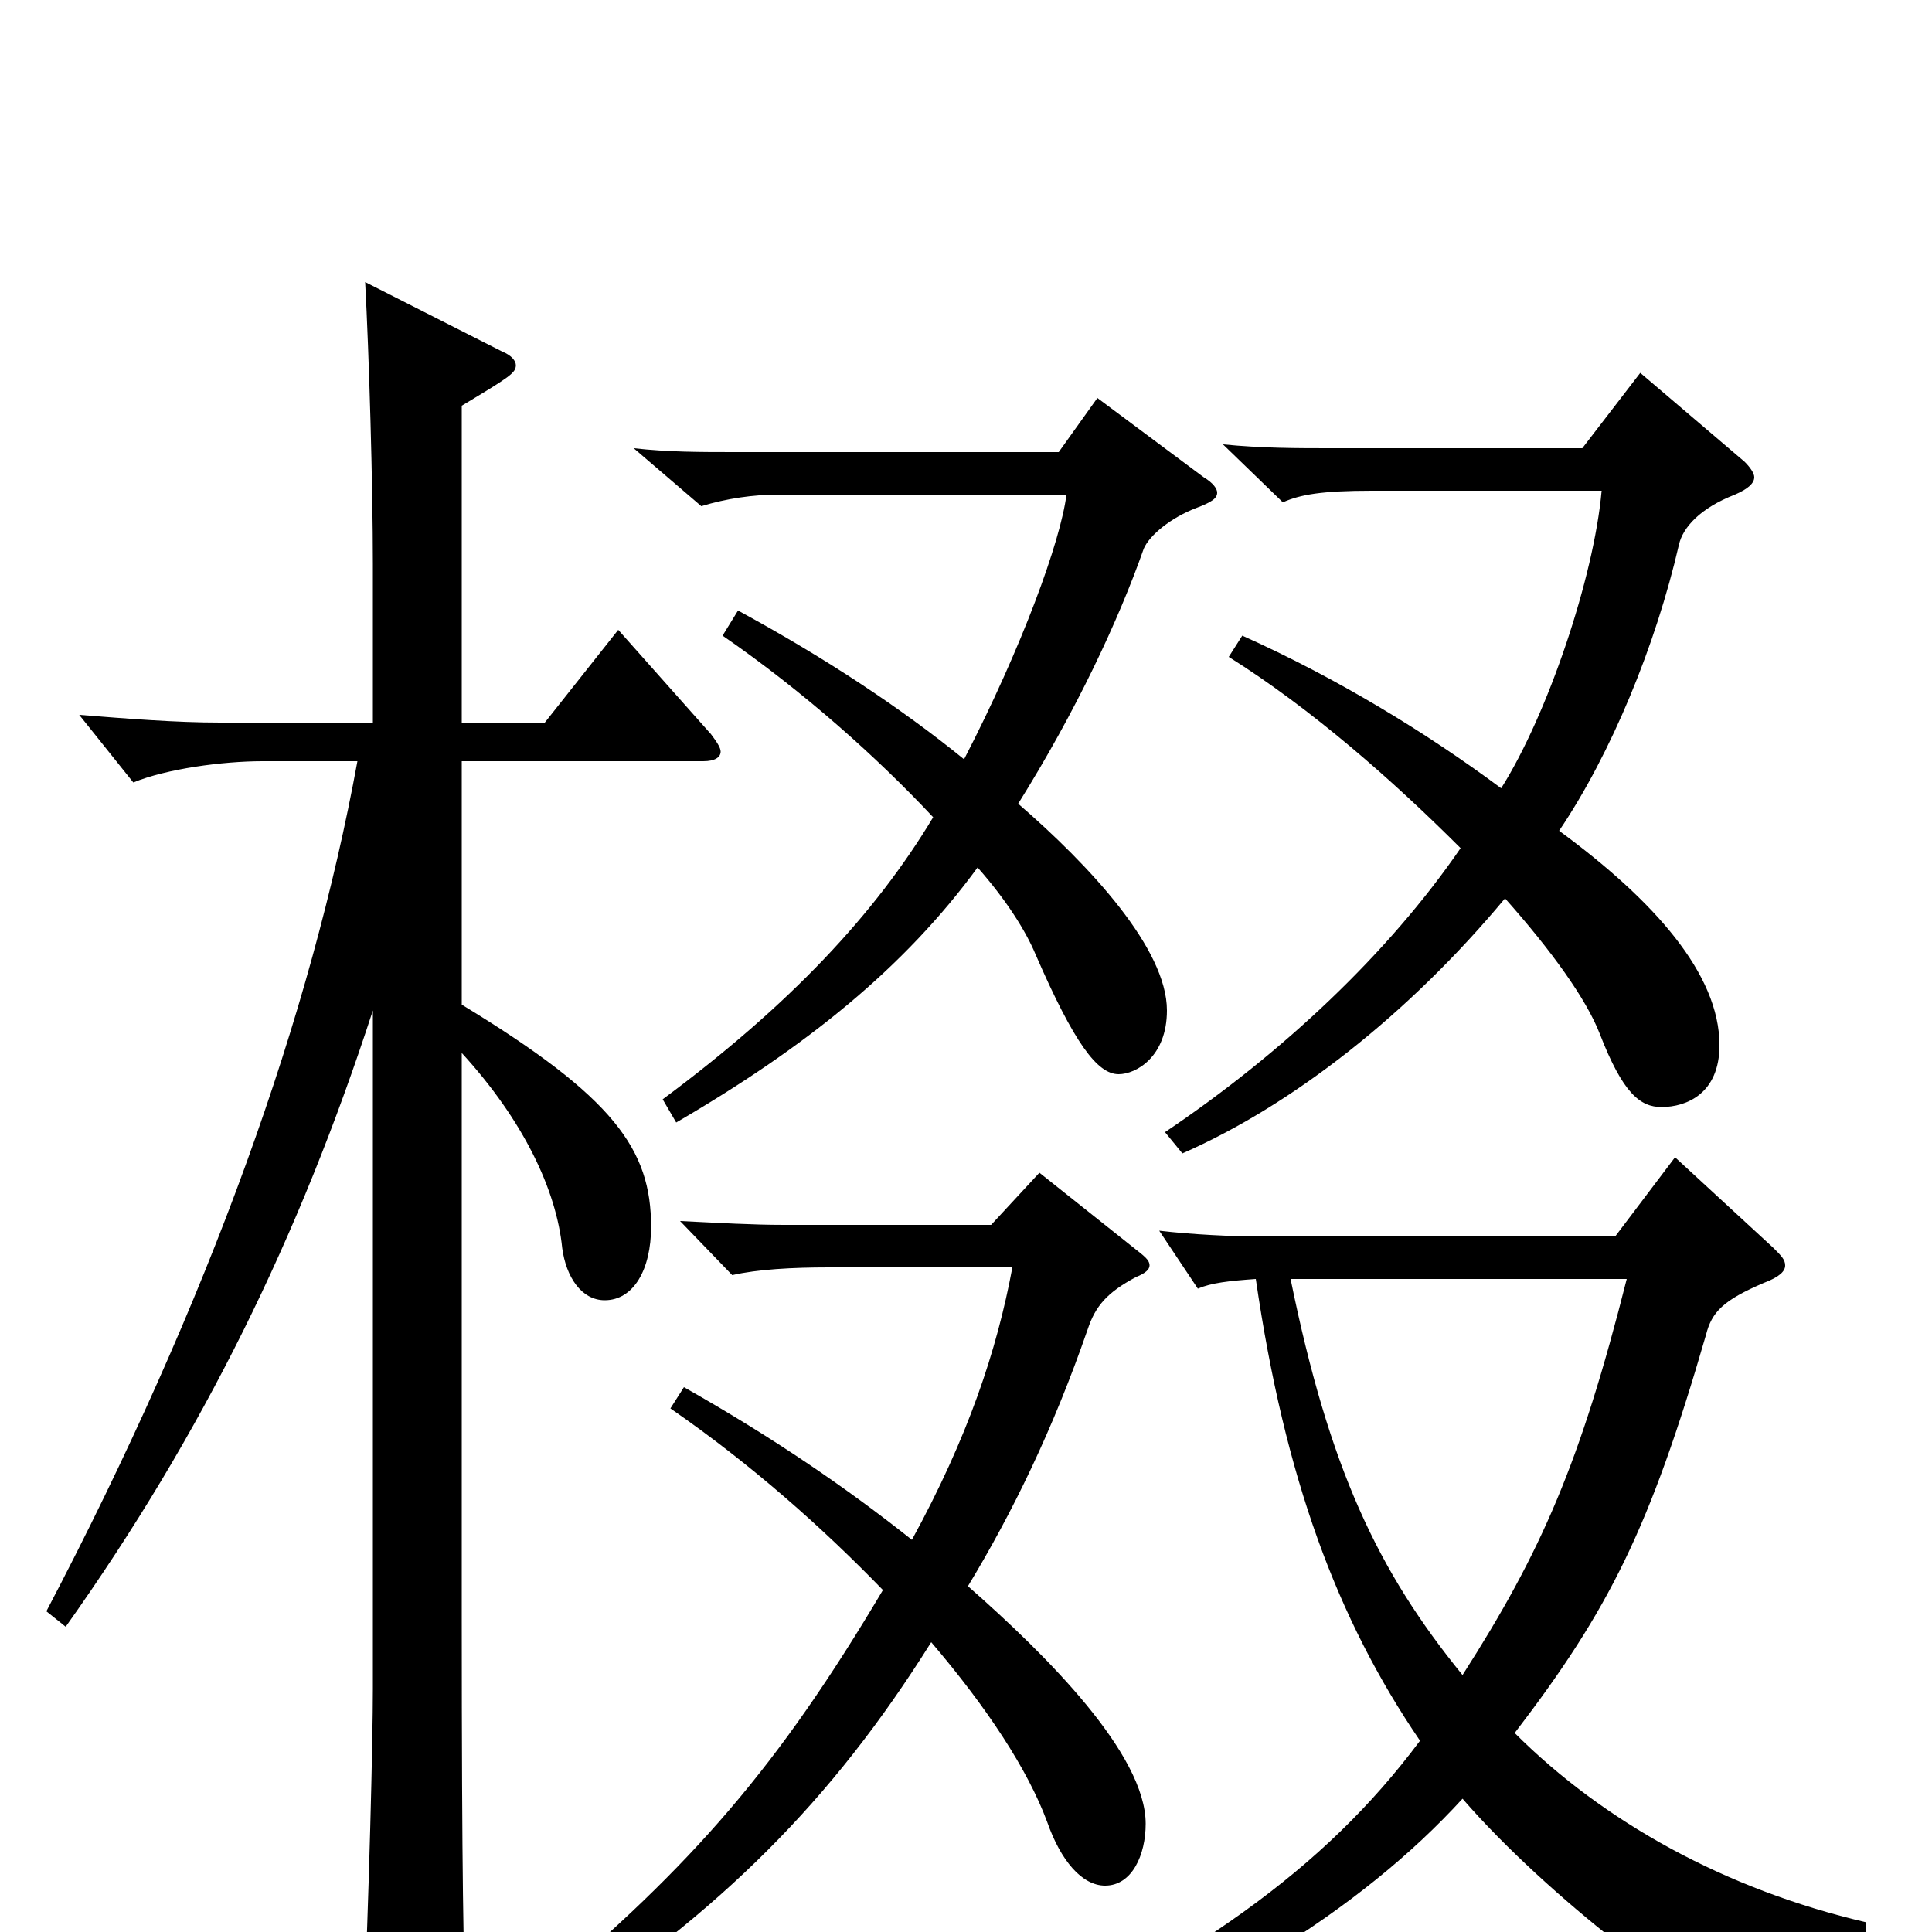 <svg xmlns="http://www.w3.org/2000/svg" viewBox="0 -1000 1000 1000">
	<path fill="#000000" d="M966 -5C893 -22 830 -57 784 -103C833 -167 854 -209 883 -309C886 -321 892 -327 913 -336C921 -339 924 -342 924 -345C924 -348 922 -350 918 -354L867 -401L836 -360H652C638 -360 617 -361 600 -363L620 -333C627 -336 636 -337 650 -338C665 -235 692 -162 735 -99C685 -32 619 14 502 70L511 83C626 37 704 -11 757 -69C802 -17 878 39 889 39C893 39 896 37 899 34C917 15 936 7 966 6ZM842 -338C818 -243 798 -197 757 -133C713 -187 688 -240 668 -338ZM849 -807L819 -768H688C672 -768 653 -768 633 -770L664 -740C673 -744 684 -746 710 -746H829C825 -701 801 -630 777 -592C738 -621 692 -649 643 -671L636 -660C679 -633 721 -596 756 -561C719 -507 664 -455 603 -414L612 -403C669 -428 729 -475 779 -535C803 -508 821 -483 828 -465C840 -434 849 -427 860 -427C873 -427 890 -434 890 -459C890 -496 856 -534 807 -570C834 -610 857 -666 869 -718C871 -727 880 -737 898 -744C905 -747 908 -750 908 -753C908 -755 906 -758 903 -761ZM538 -393L513 -366H406C389 -366 373 -367 352 -368L379 -340C392 -343 410 -344 429 -344H524C516 -301 501 -256 472 -203C438 -230 400 -256 354 -282L347 -271C389 -242 426 -209 457 -177C403 -86 359 -35 279 32L287 46C373 -11 430 -67 482 -150C511 -116 532 -84 542 -57C549 -37 560 -24 572 -24C586 -24 593 -40 593 -56C593 -92 542 -143 501 -179C524 -217 545 -260 563 -312C567 -324 573 -331 588 -339C593 -341 595 -343 595 -345C595 -348 592 -350 587 -354ZM350 -419C417 -458 468 -499 506 -551C521 -534 531 -518 536 -506C556 -460 568 -444 579 -444C588 -444 604 -453 604 -477C604 -509 564 -552 527 -584C557 -632 579 -679 592 -716C595 -723 606 -732 619 -737C627 -740 630 -742 630 -745C630 -747 628 -750 623 -753L568 -794L548 -766H381C362 -766 346 -766 328 -768L363 -738C376 -742 390 -744 403 -744H552C549 -720 529 -665 499 -607C467 -633 428 -659 382 -684L374 -671C416 -642 454 -608 483 -577C453 -527 409 -480 343 -431ZM34 -158C105 -258 155 -360 193 -477V-126C193 -99 191 -19 188 50V57C188 69 190 75 196 75C200 75 207 72 217 67C237 57 241 52 241 38V33C240 17 239 -26 239 -163V-455C271 -420 288 -384 291 -354C293 -339 301 -327 313 -327C328 -327 337 -343 337 -365C337 -405 318 -432 239 -480V-606H364C370 -606 373 -608 373 -611C373 -613 371 -616 368 -620L320 -674L282 -626H239V-790C264 -805 267 -807 267 -811C267 -813 265 -816 260 -818L189 -854C191 -817 193 -749 193 -708V-626H114C91 -626 66 -628 41 -630L69 -595C86 -602 115 -606 136 -606H185C161 -475 109 -328 24 -166Z"/>
</svg>